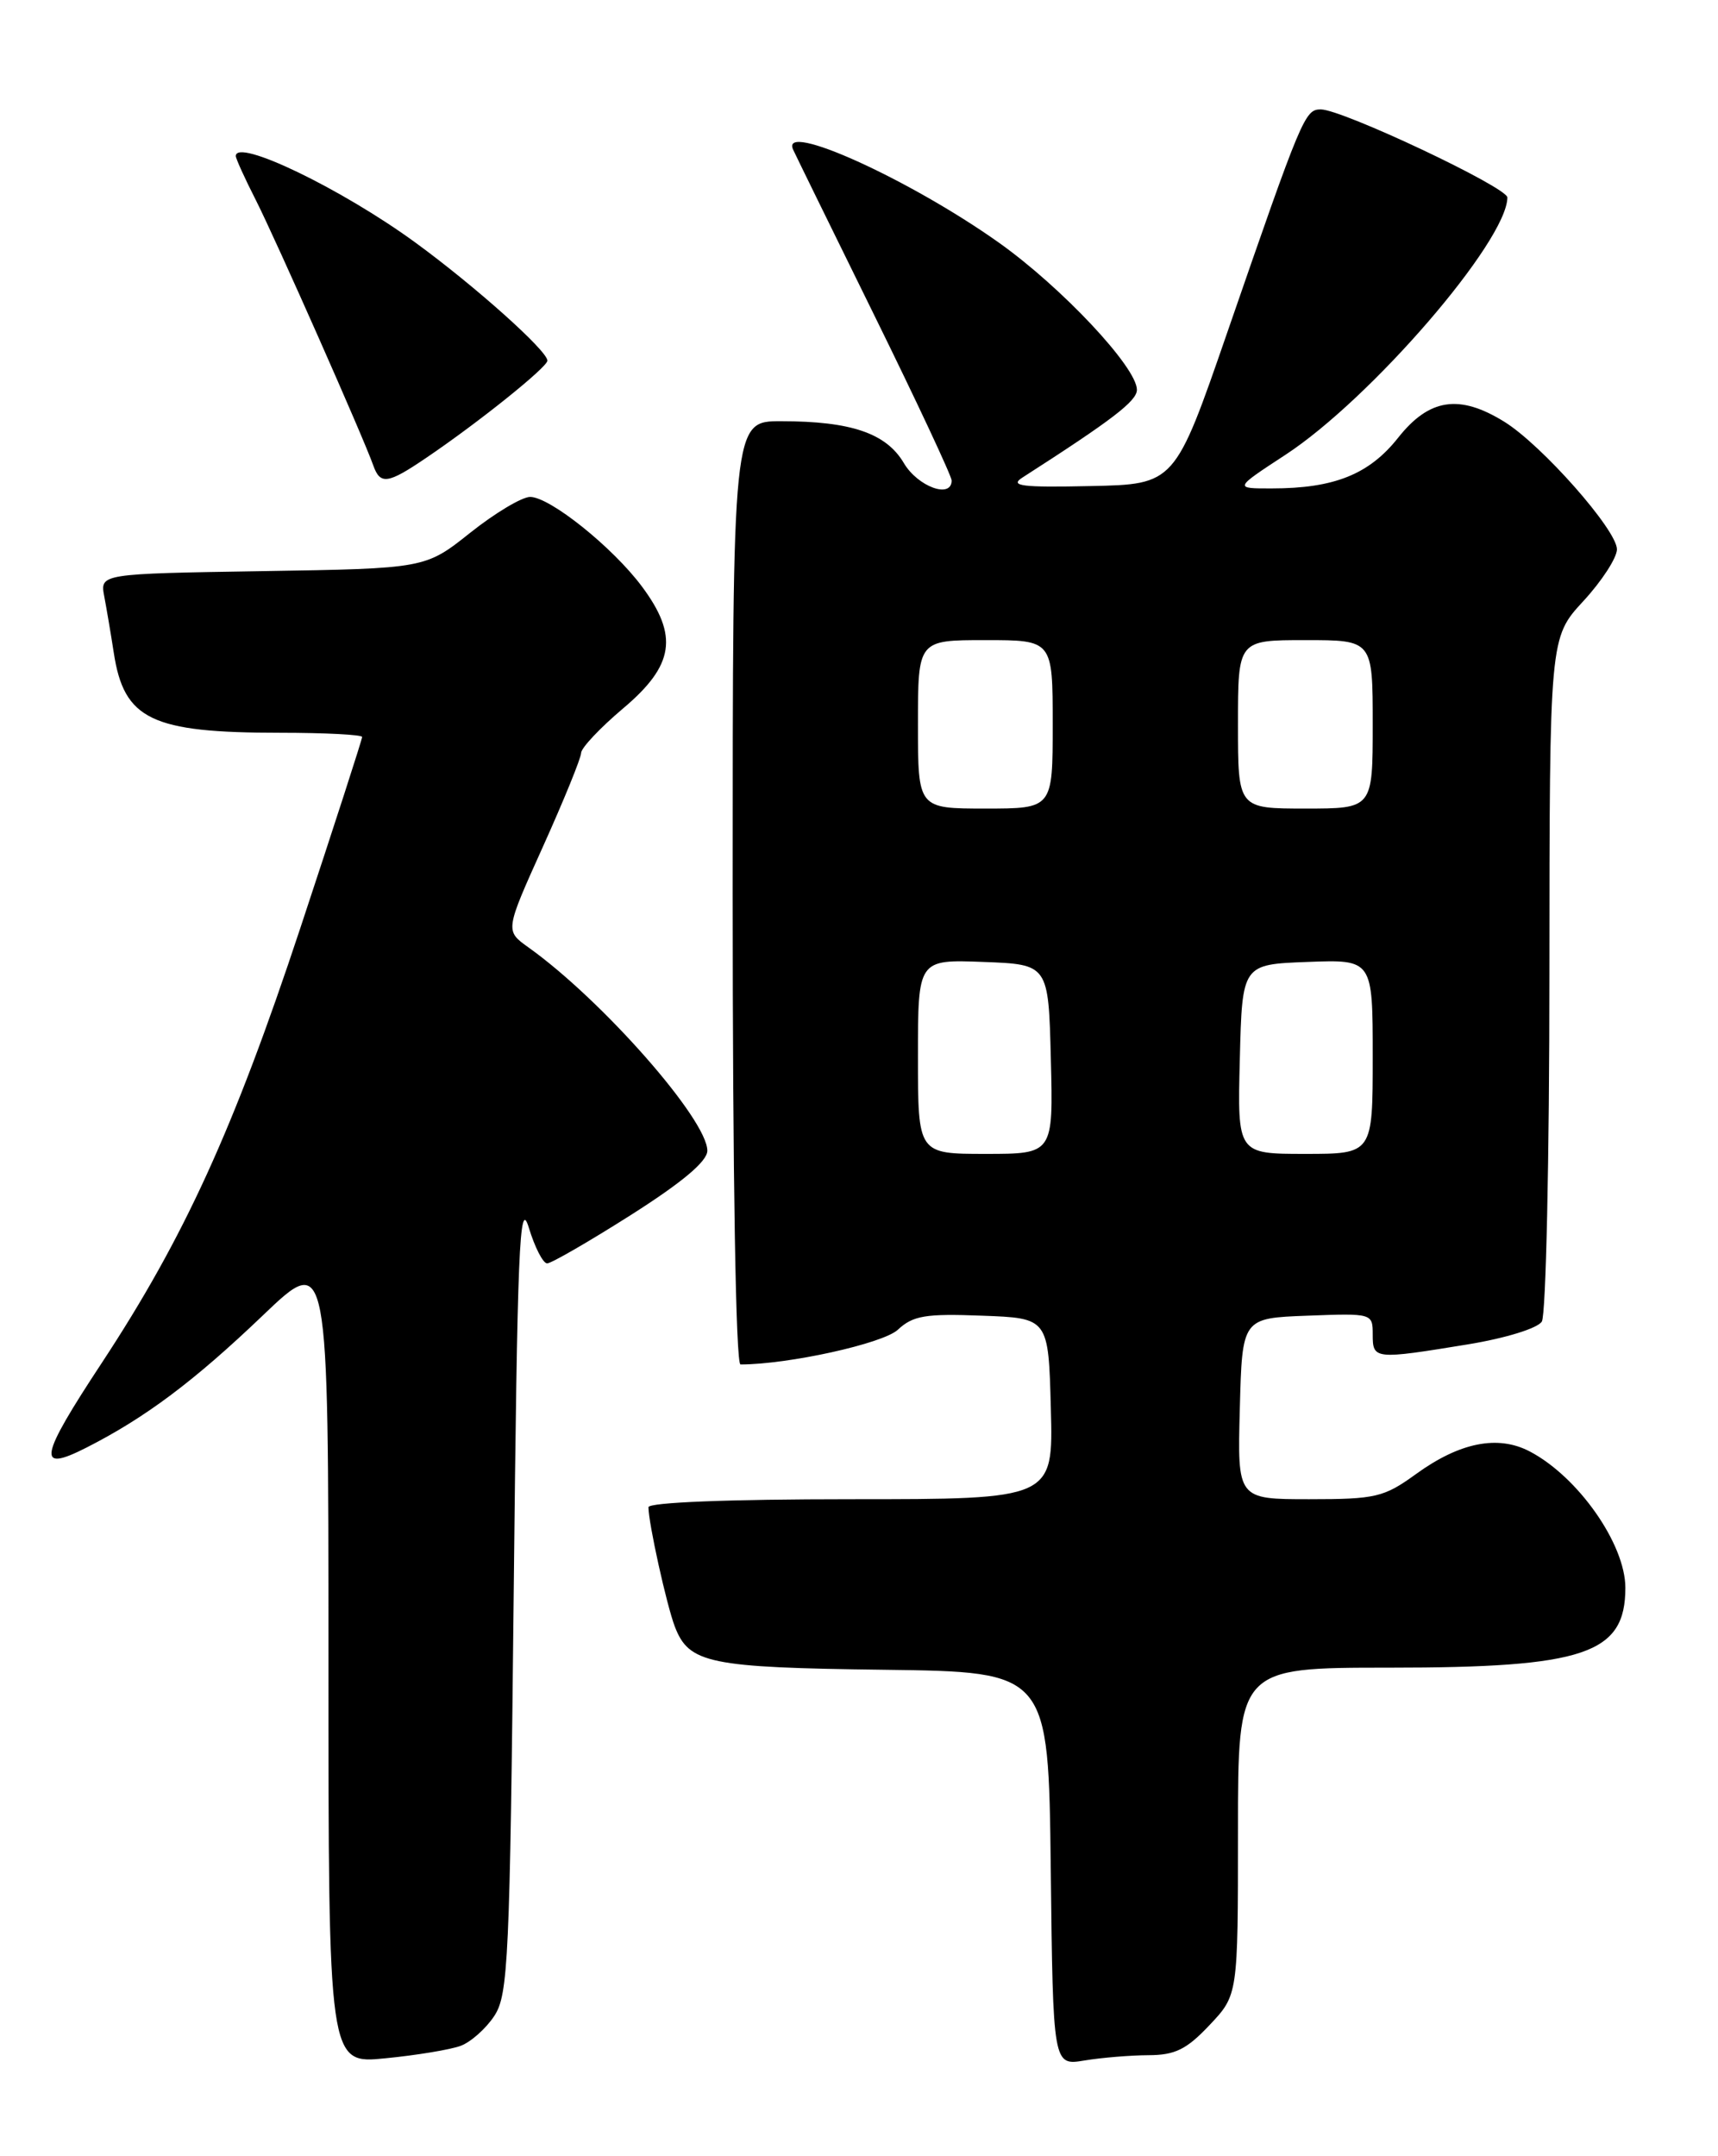 <?xml version="1.0" encoding="UTF-8" standalone="no"?>
<!DOCTYPE svg PUBLIC "-//W3C//DTD SVG 1.1//EN" "http://www.w3.org/Graphics/SVG/1.1/DTD/svg11.dtd" >
<svg xmlns="http://www.w3.org/2000/svg" xmlns:xlink="http://www.w3.org/1999/xlink" version="1.1" viewBox="0 0 204 256">
 <g >
 <path fill="currentColor"
d=" M 54.70 242.90 C 55.91 242.45 57.71 240.85 58.70 239.34 C 60.35 236.82 60.54 232.67 61.00 189.05 C 61.43 148.17 61.68 142.10 62.79 145.75 C 63.50 148.09 64.48 150.00 64.97 150.00 C 65.46 150.00 69.94 147.41 74.92 144.25 C 81.01 140.38 83.98 137.89 83.99 136.63 C 84.01 132.95 71.50 118.72 62.73 112.47 C 59.97 110.50 59.97 110.50 64.48 100.50 C 66.96 95.00 68.99 90.01 69.00 89.41 C 69.00 88.81 71.25 86.42 74.00 84.10 C 80.06 78.99 80.59 75.49 76.22 69.63 C 72.75 64.97 65.29 59.00 62.95 59.00 C 61.98 59.00 58.78 60.91 55.84 63.25 C 50.50 67.50 50.50 67.50 31.18 67.81 C 11.87 68.12 11.87 68.12 12.38 70.81 C 12.66 72.29 13.17 75.30 13.51 77.50 C 14.72 85.44 17.97 87.00 33.24 87.00 C 38.61 87.00 43.00 87.23 43.00 87.50 C 43.00 87.78 39.69 98.02 35.64 110.25 C 27.75 134.07 21.88 146.92 12.11 161.78 C 4.63 173.13 4.31 174.90 10.25 171.88 C 17.24 168.33 23.01 164.02 31.22 156.17 C 39.00 148.73 39.00 148.73 39.00 196.90 C 39.00 245.06 39.00 245.06 45.75 244.38 C 49.46 244.02 53.49 243.35 54.70 242.90 Z  M 136.38 244.01 C 139.53 244.00 140.90 243.33 143.63 240.43 C 147.00 236.86 147.00 236.86 147.00 217.43 C 147.00 198.00 147.00 198.00 164.98 198.00 C 188.18 198.00 193.00 196.37 193.00 188.52 C 193.00 183.33 187.38 175.32 181.63 172.32 C 177.85 170.35 173.33 171.25 168.13 175.02 C 164.33 177.77 163.36 178.00 155.47 178.00 C 146.93 178.00 146.93 178.00 147.22 167.25 C 147.50 156.50 147.50 156.50 155.25 156.21 C 162.96 155.92 163.00 155.93 163.00 158.46 C 163.00 161.41 163.21 161.43 174.34 159.61 C 178.78 158.88 182.57 157.71 183.08 156.91 C 183.57 156.14 183.98 137.55 183.98 115.61 C 184.00 75.72 184.00 75.72 188.00 71.38 C 190.20 69.00 192.00 66.22 192.00 65.22 C 192.00 62.93 183.08 52.83 178.62 50.07 C 173.28 46.77 169.71 47.31 166.02 51.97 C 162.58 56.32 158.43 57.99 151.01 57.99 C 146.52 58.00 146.52 58.00 152.62 54.01 C 162.77 47.38 178.94 28.64 178.99 23.45 C 179.00 22.25 159.36 12.98 156.83 12.99 C 154.94 13.00 154.61 13.79 145.72 39.50 C 139.50 57.50 139.50 57.50 129.50 57.71 C 121.34 57.89 119.85 57.70 121.39 56.71 C 132.11 49.83 135.00 47.61 135.00 46.28 C 135.00 43.62 126.07 34.11 118.61 28.81 C 107.97 21.26 92.64 14.33 94.17 17.75 C 94.35 18.16 98.66 26.96 103.75 37.30 C 108.84 47.64 113.00 56.53 113.00 57.05 C 113.00 59.25 108.99 57.79 107.33 54.99 C 105.24 51.44 101.07 50.01 92.75 50.01 C 87.00 50.00 87.00 50.00 87.00 106.00 C 87.00 139.75 87.37 162.00 87.93 162.00 C 93.61 162.00 104.85 159.52 106.61 157.88 C 108.41 156.20 109.90 155.95 116.61 156.21 C 124.50 156.50 124.50 156.50 124.78 167.25 C 125.07 178.00 125.07 178.00 101.03 178.00 C 86.51 178.00 77.00 178.38 77.00 178.95 C 77.00 180.83 79.15 190.55 80.13 193.12 C 81.81 197.50 84.18 197.99 105.00 198.25 C 124.50 198.50 124.50 198.50 124.77 221.88 C 125.04 245.26 125.04 245.26 128.77 244.64 C 130.82 244.30 134.25 244.02 136.38 244.01 Z  M 50.61 54.36 C 56.83 50.15 65.00 43.59 65.00 42.82 C 65.00 41.65 56.40 33.96 49.31 28.79 C 40.52 22.38 28.00 16.36 28.00 18.53 C 28.00 18.83 29.07 21.19 30.39 23.78 C 32.79 28.53 43.18 52.00 44.32 55.25 C 45.15 57.59 46.03 57.47 50.61 54.36 Z  M 109.00 125.46 C 109.00 113.92 109.00 113.92 116.75 114.21 C 124.50 114.50 124.50 114.50 124.78 125.75 C 125.07 137.00 125.07 137.00 117.03 137.00 C 109.00 137.00 109.00 137.00 109.00 125.46 Z  M 147.22 125.75 C 147.50 114.50 147.50 114.50 155.25 114.21 C 163.00 113.92 163.00 113.92 163.00 125.46 C 163.00 137.00 163.00 137.00 154.97 137.00 C 146.93 137.00 146.93 137.00 147.22 125.75 Z  M 109.00 86.00 C 109.00 76.00 109.00 76.00 117.00 76.00 C 125.00 76.00 125.00 76.00 125.00 86.00 C 125.00 96.00 125.00 96.00 117.00 96.00 C 109.00 96.00 109.00 96.00 109.00 86.00 Z  M 147.00 86.00 C 147.00 76.00 147.00 76.00 155.00 76.00 C 163.00 76.00 163.00 76.00 163.00 86.00 C 163.00 96.00 163.00 96.00 155.00 96.00 C 147.00 96.00 147.00 96.00 147.00 86.00 Z "/>
</g>
</svg>